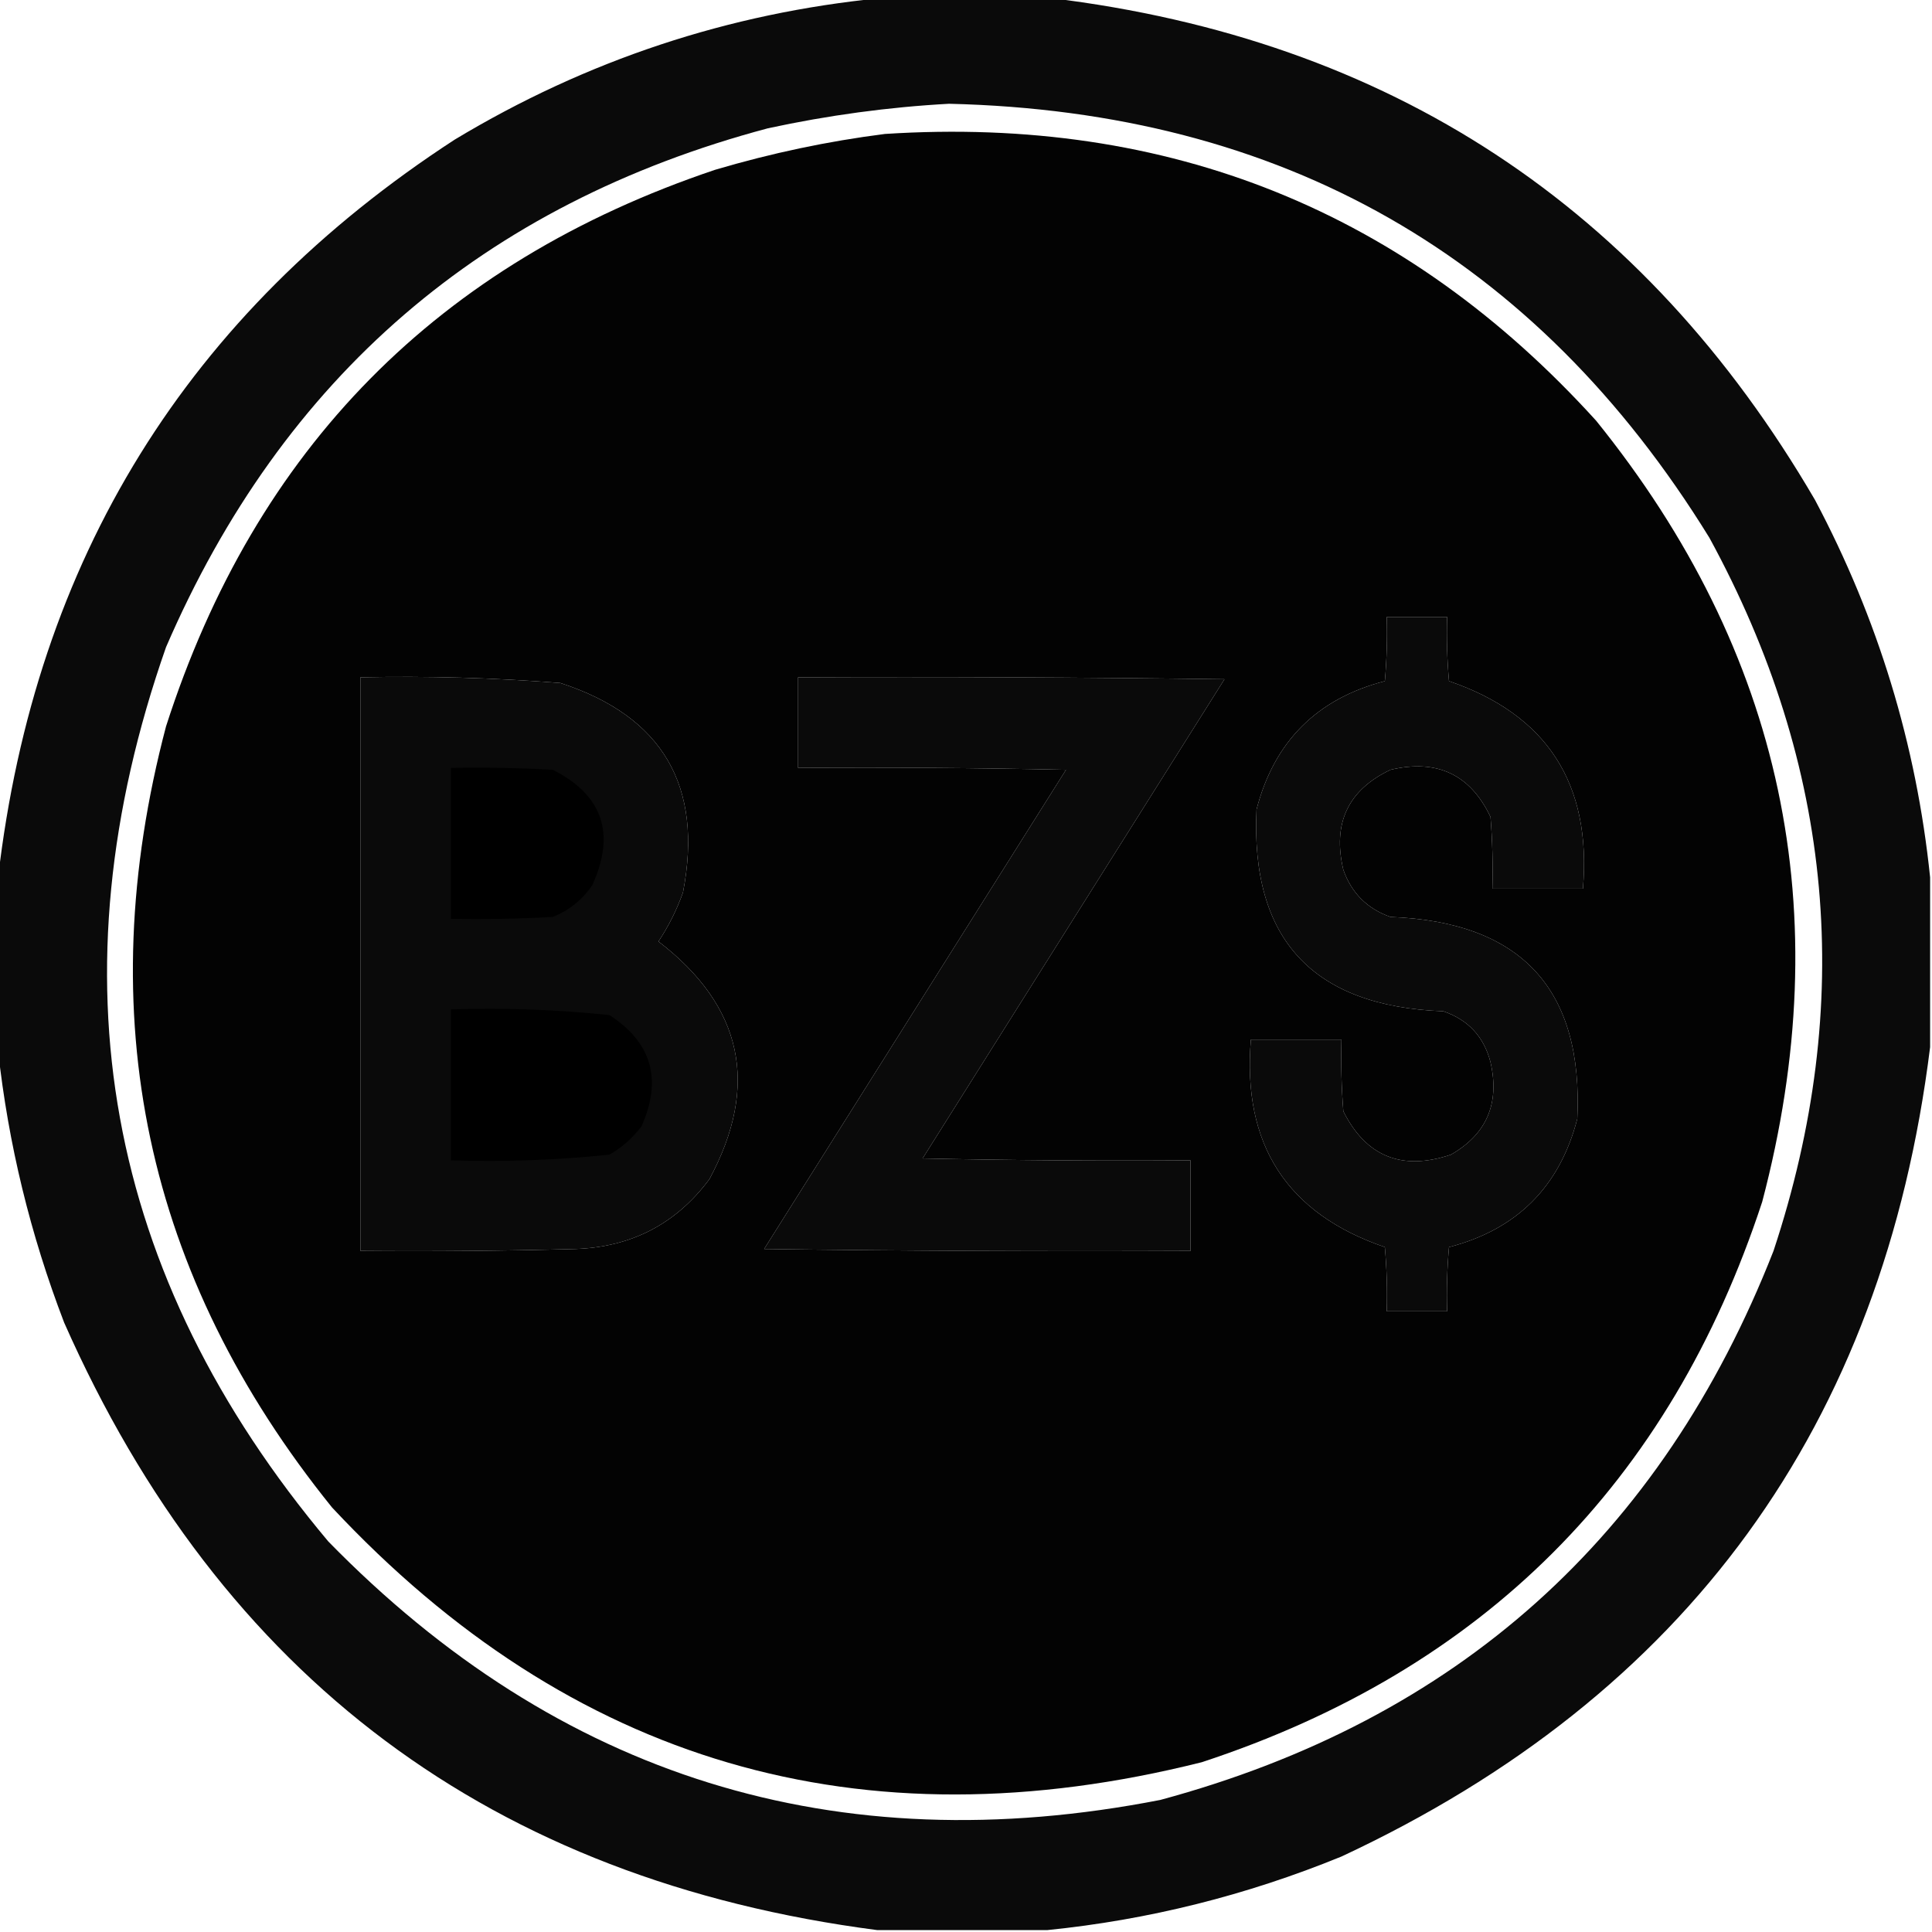 <?xml version="1.0" encoding="UTF-8"?>
<!DOCTYPE svg PUBLIC "-//W3C//DTD SVG 1.1//EN" "http://www.w3.org/Graphics/SVG/1.1/DTD/svg11.dtd">
<svg xmlns="http://www.w3.org/2000/svg" version="1.1" width="512px" height="512px" style="shape-rendering:geometricPrecision; text-rendering:geometricPrecision; image-rendering:optimizeQuality; fill-rule:evenodd; clip-rule:evenodd" xmlns:xlink="http://www.w3.org/1999/xlink">
<g><path style="opacity:0.959" fill="#000000" d="M 233.5,-0.5 C 248.5,-0.5 263.5,-0.5 278.5,-0.5C 368.144,10.388 435.644,54.721 481,132.5C 497.695,163.971 507.861,197.304 511.5,232.5C 511.5,247.5 511.5,262.5 511.5,277.5C 499.016,377.807 447.016,449.307 355.5,492C 330.316,502.296 304.316,508.796 277.5,511.5C 262.5,511.5 247.5,511.5 232.5,511.5C 130.434,498.225 58.601,444.558 17,350.5C 8.031,327.127 2.198,303.127 -0.5,278.5C -0.5,263.167 -0.5,247.833 -0.5,232.5C 9.307,148.242 49.64,83.075 120.5,37C 155.422,15.97 193.088,3.47 233.5,-0.5 Z M 251.5,27.5 C 339.851,29.569 407.018,67.903 453,142.5C 486.022,203.007 491.689,266.007 470,331.5C 440.298,407.276 386.132,455.776 307.5,477C 221.529,493.785 148.029,470.951 87,408.5C 27.727,337.881 13.394,258.881 44,171.5C 74.924,99.912 128.091,54.078 203.5,34C 219.478,30.543 235.478,28.376 251.5,27.5 Z M 367.5,163.5 C 372.833,163.5 378.167,163.5 383.5,163.5C 383.334,169.176 383.501,174.843 384,180.5C 409.994,189.386 421.827,207.719 419.5,235.5C 411.5,235.5 403.5,235.5 395.5,235.5C 395.666,229.158 395.5,222.825 395,216.5C 389.657,205.248 380.824,201.081 368.5,204C 357.248,209.343 353.081,218.176 356,230.5C 358.167,236.667 362.333,240.833 368.5,243C 403.144,244.304 419.644,262.137 418,296.5C 413.333,314.5 402,325.833 384,330.5C 383.501,336.157 383.334,341.824 383.5,347.5C 378.167,347.5 372.833,347.5 367.5,347.5C 367.666,341.824 367.499,336.157 367,330.5C 341.006,321.614 329.173,303.281 331.5,275.5C 339.5,275.5 347.5,275.5 355.5,275.5C 355.334,281.842 355.5,288.175 356,294.5C 362.023,306.516 371.523,310.349 384.5,306C 393.989,300.563 397.489,292.397 395,281.5C 393.264,274.763 389.097,270.263 382.5,268C 347.856,266.696 331.356,248.863 333,214.5C 337.667,196.5 349,185.167 367,180.5C 367.499,174.843 367.666,169.176 367.5,163.5 Z M 95.5,179.5 C 113.201,179.119 130.868,179.619 148.5,181C 175.609,189.811 186.442,208.311 181,236.5C 179.361,241.112 177.194,245.446 174.5,249.5C 196.87,266.647 201.37,287.647 188,312.5C 179.208,324.314 167.375,330.481 152.5,331C 133.503,331.5 114.503,331.667 95.5,331.5C 95.5,280.833 95.5,230.167 95.5,179.5 Z M 211.5,179.5 C 249.168,179.333 286.835,179.5 324.5,180C 297.833,222.333 271.167,264.667 244.5,307C 268.164,307.5 291.831,307.667 315.5,307.5C 315.5,315.5 315.5,323.5 315.5,331.5C 277.832,331.667 240.165,331.5 202.5,331C 229.167,288.667 255.833,246.333 282.5,204C 258.836,203.5 235.169,203.333 211.5,203.5C 211.5,195.5 211.5,187.5 211.5,179.5 Z"/></g>
<g><path style="opacity:0.988" fill="#000000" d="M 234.5,35.5 C 309.821,30.645 372.654,55.979 423,111.5C 472.541,172.859 487.208,241.859 467,318.5C 442.544,392.99 393.044,442.49 318.5,467C 228.108,489.705 151.275,467.205 88,399.5C 38.458,338.134 23.791,269.134 44,192.5C 67.671,118.829 116.171,69.663 189.5,45C 204.381,40.592 219.381,37.425 234.5,35.5 Z M 367.5,163.5 C 367.666,169.176 367.499,174.843 367,180.5C 349,185.167 337.667,196.5 333,214.5C 331.356,248.863 347.856,266.696 382.5,268C 389.097,270.263 393.264,274.763 395,281.5C 397.489,292.397 393.989,300.563 384.5,306C 371.523,310.349 362.023,306.516 356,294.5C 355.5,288.175 355.334,281.842 355.5,275.5C 347.5,275.5 339.5,275.5 331.5,275.5C 329.173,303.281 341.006,321.614 367,330.5C 367.499,336.157 367.666,341.824 367.5,347.5C 372.833,347.5 378.167,347.5 383.5,347.5C 383.334,341.824 383.501,336.157 384,330.5C 402,325.833 413.333,314.5 418,296.5C 419.644,262.137 403.144,244.304 368.5,243C 362.333,240.833 358.167,236.667 356,230.5C 353.081,218.176 357.248,209.343 368.5,204C 380.824,201.081 389.657,205.248 395,216.5C 395.5,222.825 395.666,229.158 395.5,235.5C 403.5,235.5 411.5,235.5 419.5,235.5C 421.827,207.719 409.994,189.386 384,180.5C 383.501,174.843 383.334,169.176 383.5,163.5C 378.167,163.5 372.833,163.5 367.5,163.5 Z M 95.5,179.5 C 95.5,230.167 95.5,280.833 95.5,331.5C 114.503,331.667 133.503,331.5 152.5,331C 167.375,330.481 179.208,324.314 188,312.5C 201.37,287.647 196.87,266.647 174.5,249.5C 177.194,245.446 179.361,241.112 181,236.5C 186.442,208.311 175.609,189.811 148.5,181C 130.868,179.619 113.201,179.119 95.5,179.5 Z M 211.5,179.5 C 211.5,187.5 211.5,195.5 211.5,203.5C 235.169,203.333 258.836,203.5 282.5,204C 255.833,246.333 229.167,288.667 202.5,331C 240.165,331.5 277.832,331.667 315.5,331.5C 315.5,323.5 315.5,315.5 315.5,307.5C 291.831,307.667 268.164,307.5 244.5,307C 271.167,264.667 297.833,222.333 324.5,180C 286.835,179.5 249.168,179.333 211.5,179.5 Z"/></g>
<g><path style="opacity:0.976" fill="#000000" d="M 119.5,203.5 C 128.506,203.334 137.506,203.5 146.5,204C 159.704,210.682 163.204,220.849 157,234.5C 154.404,238.39 150.904,241.223 146.5,243C 137.506,243.5 128.506,243.666 119.5,243.5C 119.5,230.167 119.5,216.833 119.5,203.5 Z"/></g>
<g><path style="opacity:0.982" fill="#000000" d="M 119.5,267.5 C 133.573,267.053 147.573,267.553 161.5,269C 172.724,276.266 175.557,286.099 170,298.5C 167.677,301.578 164.843,304.078 161.5,306C 147.573,307.447 133.573,307.947 119.5,307.5C 119.5,294.167 119.5,280.833 119.5,267.5 Z"/></g>
</svg>
